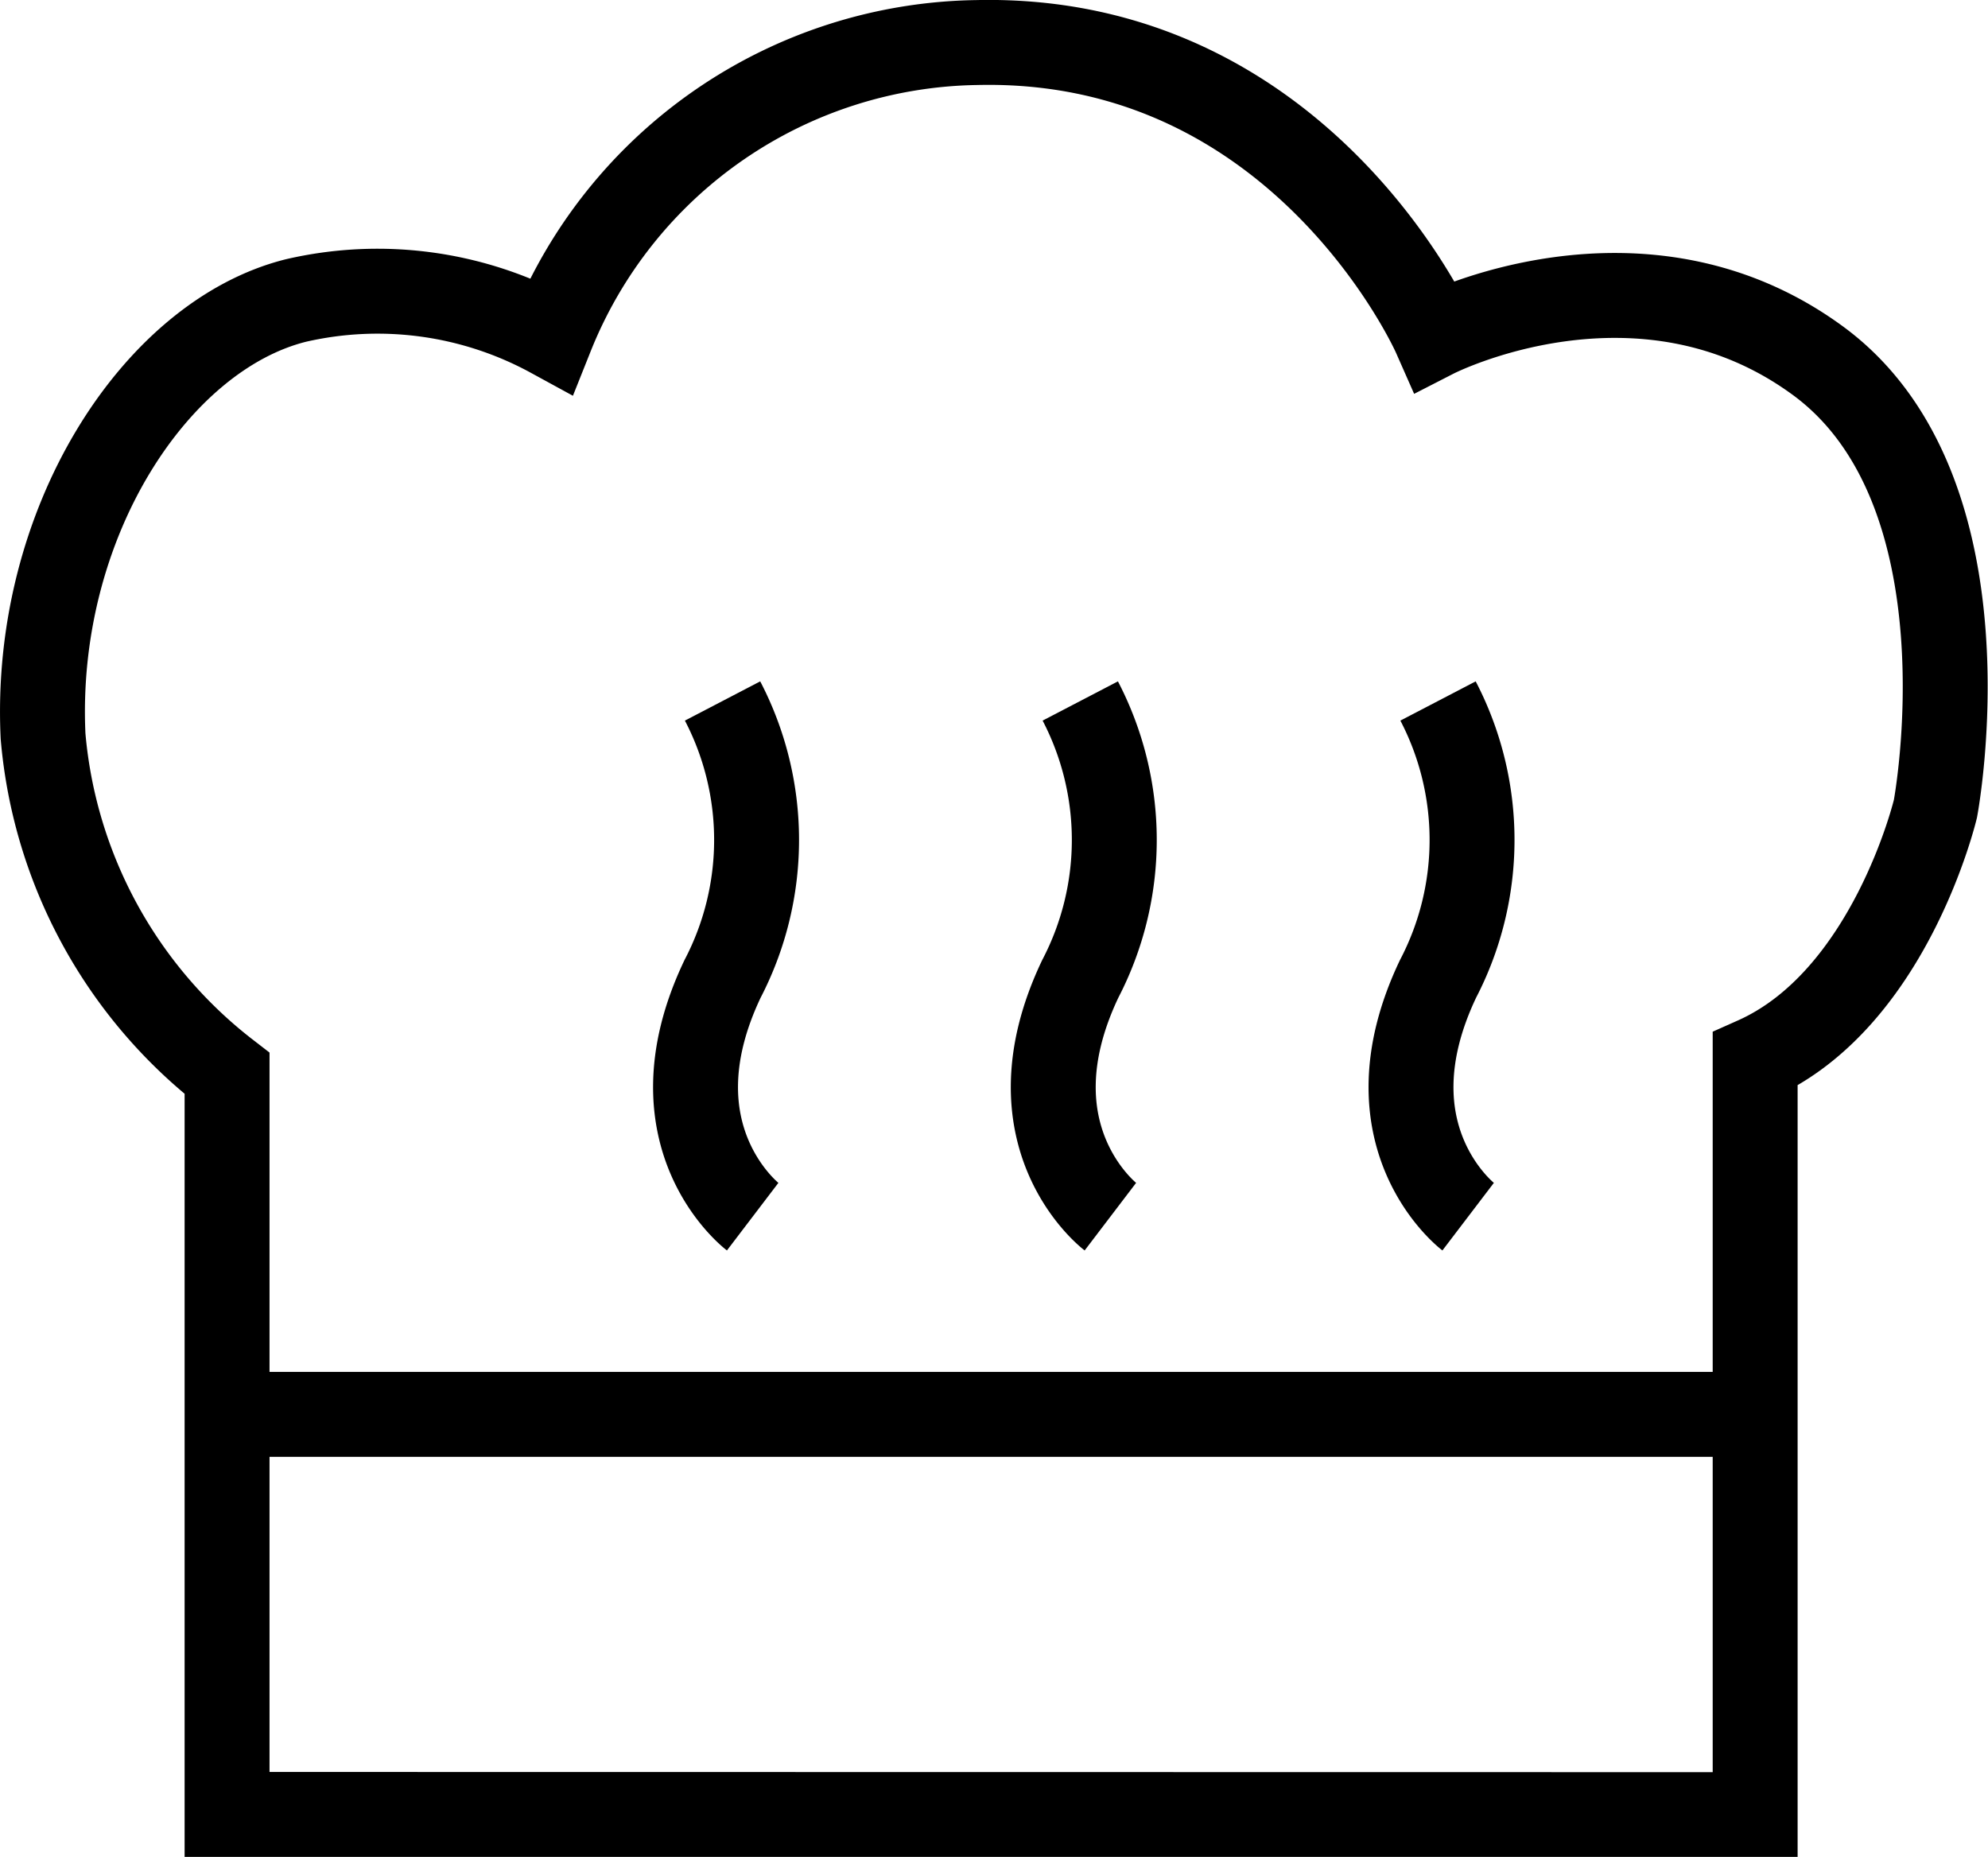 <svg xmlns="http://www.w3.org/2000/svg" width="46.822" height="43.729" viewBox="0 0 46.822 43.729">
  <g id="Group_157" data-name="Group 157" transform="translate(-780.311 -44.192)">
    <path id="Path_65" data-name="Path 65" d="M-18517.191-15491.079v-17.45a11.25,11.25,0,0,1-4.334-7.944c-.236-5.011,2.652-9.433,5.955-10.258a8.539,8.539,0,0,1,6.014.825,10.966,10.966,0,0,1,10.021-6.9c7.664-.177,10.789,6.9,10.789,6.9s4.834-2.476,9.02.59,2.771,10.553,2.771,10.553-1.062,4.481-4.246,5.9v17.789Z" transform="translate(19302.85 15578)" fill="none" stroke="#000" stroke-width="2"/>
    <path id="Path_66" data-name="Path 66" d="M-18517.162-15500.5h35.844" transform="translate(19303.383 15578)" fill="none" stroke="#000" stroke-width="2"/>
    <path id="Path_67" data-name="Path 67" d="M-18505.607-15517.3a7.082,7.082,0,0,1,0,6.544c-1.768,3.714.709,5.6.709,5.6" transform="translate(19302.936 15578)" fill="none" stroke="#000" stroke-width="2"/>
    <path id="Path_68" data-name="Path 68" d="M-18505.607-15517.3a7.082,7.082,0,0,1,0,6.544c-1.768,3.714.709,5.6.709,5.6" transform="translate(19311.361 15578)" fill="none" stroke="#000" stroke-width="2"/>
    <path id="Path_69" data-name="Path 69" d="M-18505.607-15517.3a7.082,7.082,0,0,1,0,6.544c-1.768,3.714.709,5.6.709,5.6" transform="translate(19319.787 15578)" fill="none" stroke="#000" stroke-width="2"/>
  </g>
</svg>
